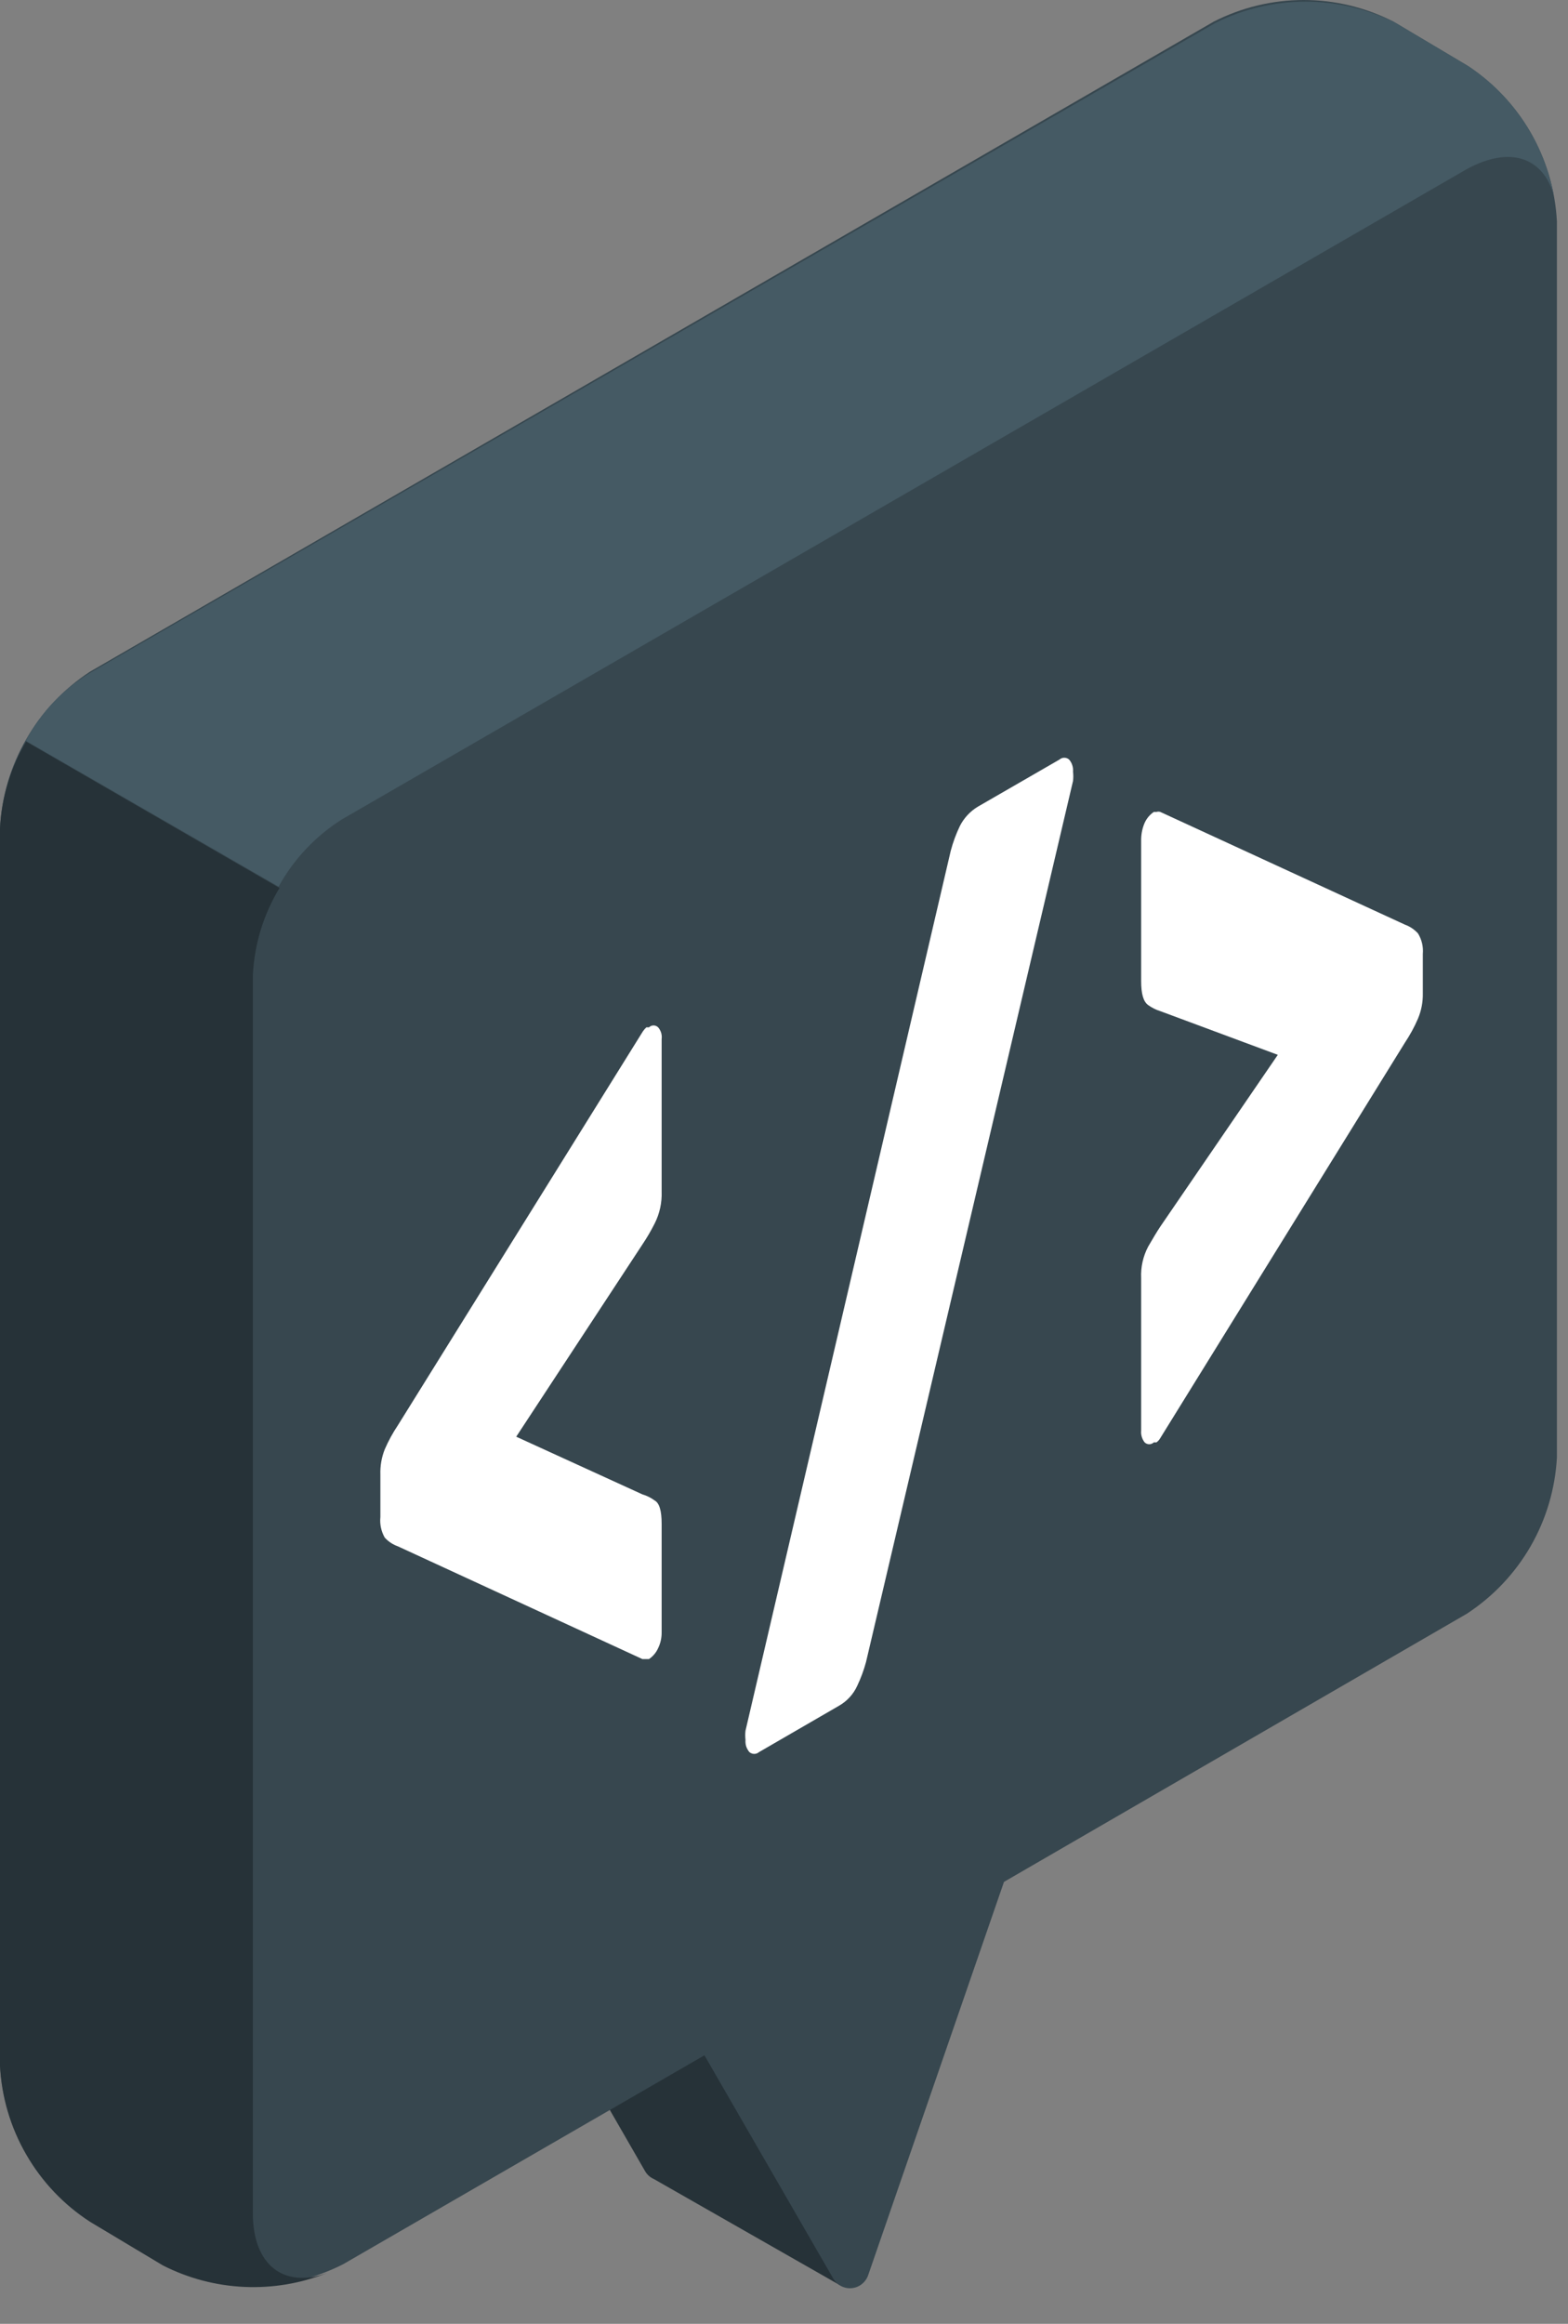 <svg width="27" height="40" viewBox="0 0 27 40" fill="none" xmlns="http://www.w3.org/2000/svg">
<rect x="0" y="0" width="27" height="40" fill="#808080" stroke="none"/>
<path d="M14.461 39.334L12.363 35.393L14.055 30.513V27.505L8.889 30.513V33.521L11.107 37.371C11.141 37.431 11.194 37.479 11.258 37.507L14.461 39.334Z" fill="#263238"/>
<path d="M26.809 3.809C26.78 3.271 26.625 2.748 26.356 2.281C26.087 1.815 25.711 1.419 25.26 1.125L23.996 0.373C23.517 0.128 22.986 0 22.447 0C21.909 0 21.378 0.128 20.898 0.373L1.549 11.562C1.098 11.857 0.723 12.253 0.454 12.72C0.185 13.186 0.029 13.709 0 14.247V35.536C0.027 36.074 0.182 36.598 0.452 37.065C0.721 37.532 1.097 37.928 1.549 38.221L2.805 38.973C3.286 39.218 3.818 39.346 4.358 39.346C4.898 39.346 5.43 39.218 5.911 38.973L12.13 35.378L14.348 39.221C14.38 39.276 14.427 39.322 14.484 39.351C14.541 39.38 14.605 39.393 14.668 39.386C14.732 39.38 14.793 39.355 14.842 39.315C14.892 39.275 14.93 39.221 14.95 39.161L17.288 32.393L25.26 27.776C25.71 27.481 26.086 27.085 26.355 26.618C26.624 26.152 26.779 25.628 26.809 25.091V3.809Z" fill="#37474F"/>
<path d="M0 35.559C0.027 36.097 0.182 36.621 0.452 37.087C0.721 37.554 1.097 37.95 1.549 38.243L2.805 38.995C3.241 39.217 3.72 39.343 4.209 39.365C4.698 39.387 5.185 39.304 5.64 39.123C4.888 39.401 4.354 38.988 4.354 38.1V16.789C4.379 16.257 4.537 15.74 4.813 15.285L0.451 12.766C0.179 13.222 0.024 13.739 0 14.27V35.559Z" fill="#263238"/>
<path d="M26.756 3.366C26.575 2.711 26.004 2.501 25.252 2.914L5.888 14.104C5.432 14.392 5.057 14.79 4.797 15.262L0.443 12.751C0.696 12.274 1.073 11.874 1.534 11.592L20.928 0.395C21.41 0.154 21.942 0.029 22.481 0.029C23.02 0.029 23.551 0.154 24.034 0.395L25.297 1.147C25.676 1.401 26 1.728 26.25 2.109C26.501 2.49 26.673 2.917 26.756 3.366Z" fill="#455A64"/>
<path d="M6.55 25.384C6.545 25.235 6.57 25.087 6.625 24.948C6.688 24.803 6.763 24.665 6.851 24.534L11.062 17.766C11.081 17.736 11.104 17.708 11.13 17.684H11.175C11.196 17.663 11.224 17.651 11.254 17.651C11.283 17.651 11.312 17.663 11.333 17.684C11.357 17.711 11.374 17.744 11.385 17.779C11.395 17.814 11.398 17.851 11.393 17.887V20.511C11.4 20.701 11.359 20.89 11.273 21.06C11.21 21.185 11.14 21.305 11.062 21.421L8.889 24.73L11.062 25.723C11.138 25.745 11.209 25.781 11.273 25.828C11.355 25.873 11.393 26.008 11.393 26.226V28.091C11.395 28.188 11.375 28.283 11.333 28.369C11.299 28.446 11.244 28.511 11.175 28.558H11.13H11.062L6.851 26.617C6.764 26.586 6.687 26.535 6.625 26.467C6.564 26.36 6.537 26.236 6.55 26.113V25.384Z" fill="white"/>
<path d="M16.371 14.646C16.41 14.498 16.463 14.354 16.529 14.217C16.599 14.08 16.706 13.965 16.837 13.886L18.244 13.074C18.267 13.054 18.296 13.043 18.326 13.043C18.357 13.043 18.386 13.054 18.409 13.074C18.434 13.103 18.453 13.136 18.464 13.172C18.476 13.208 18.48 13.247 18.477 13.284C18.483 13.337 18.483 13.39 18.477 13.442L14.912 28.61C14.874 28.75 14.824 28.885 14.762 29.016C14.696 29.162 14.585 29.283 14.446 29.362L13.07 30.159C13.047 30.179 13.018 30.19 12.987 30.19C12.957 30.19 12.928 30.179 12.904 30.159C12.88 30.13 12.861 30.097 12.849 30.061C12.838 30.025 12.834 29.986 12.837 29.949C12.831 29.896 12.831 29.843 12.837 29.791L16.371 14.646Z" fill="white"/>
<path d="M24.5 17.097C24.503 17.247 24.475 17.395 24.417 17.533C24.355 17.678 24.279 17.816 24.192 17.947L19.98 24.753C19.964 24.782 19.941 24.808 19.913 24.828H19.868C19.847 24.848 19.818 24.86 19.789 24.86C19.759 24.86 19.731 24.848 19.71 24.828C19.665 24.77 19.643 24.698 19.65 24.625V22C19.641 21.812 19.683 21.625 19.77 21.459C19.853 21.316 19.92 21.203 19.98 21.113L22.003 18.157L19.98 17.405C19.905 17.382 19.834 17.346 19.77 17.3C19.687 17.24 19.65 17.105 19.65 16.887V14.443C19.652 14.347 19.672 14.252 19.71 14.164C19.744 14.088 19.799 14.023 19.868 13.976H19.913C19.935 13.969 19.959 13.969 19.98 13.976L24.192 15.916C24.278 15.947 24.355 15.999 24.417 16.067C24.482 16.173 24.511 16.297 24.5 16.42V17.097Z" fill="white"/>
</svg>
